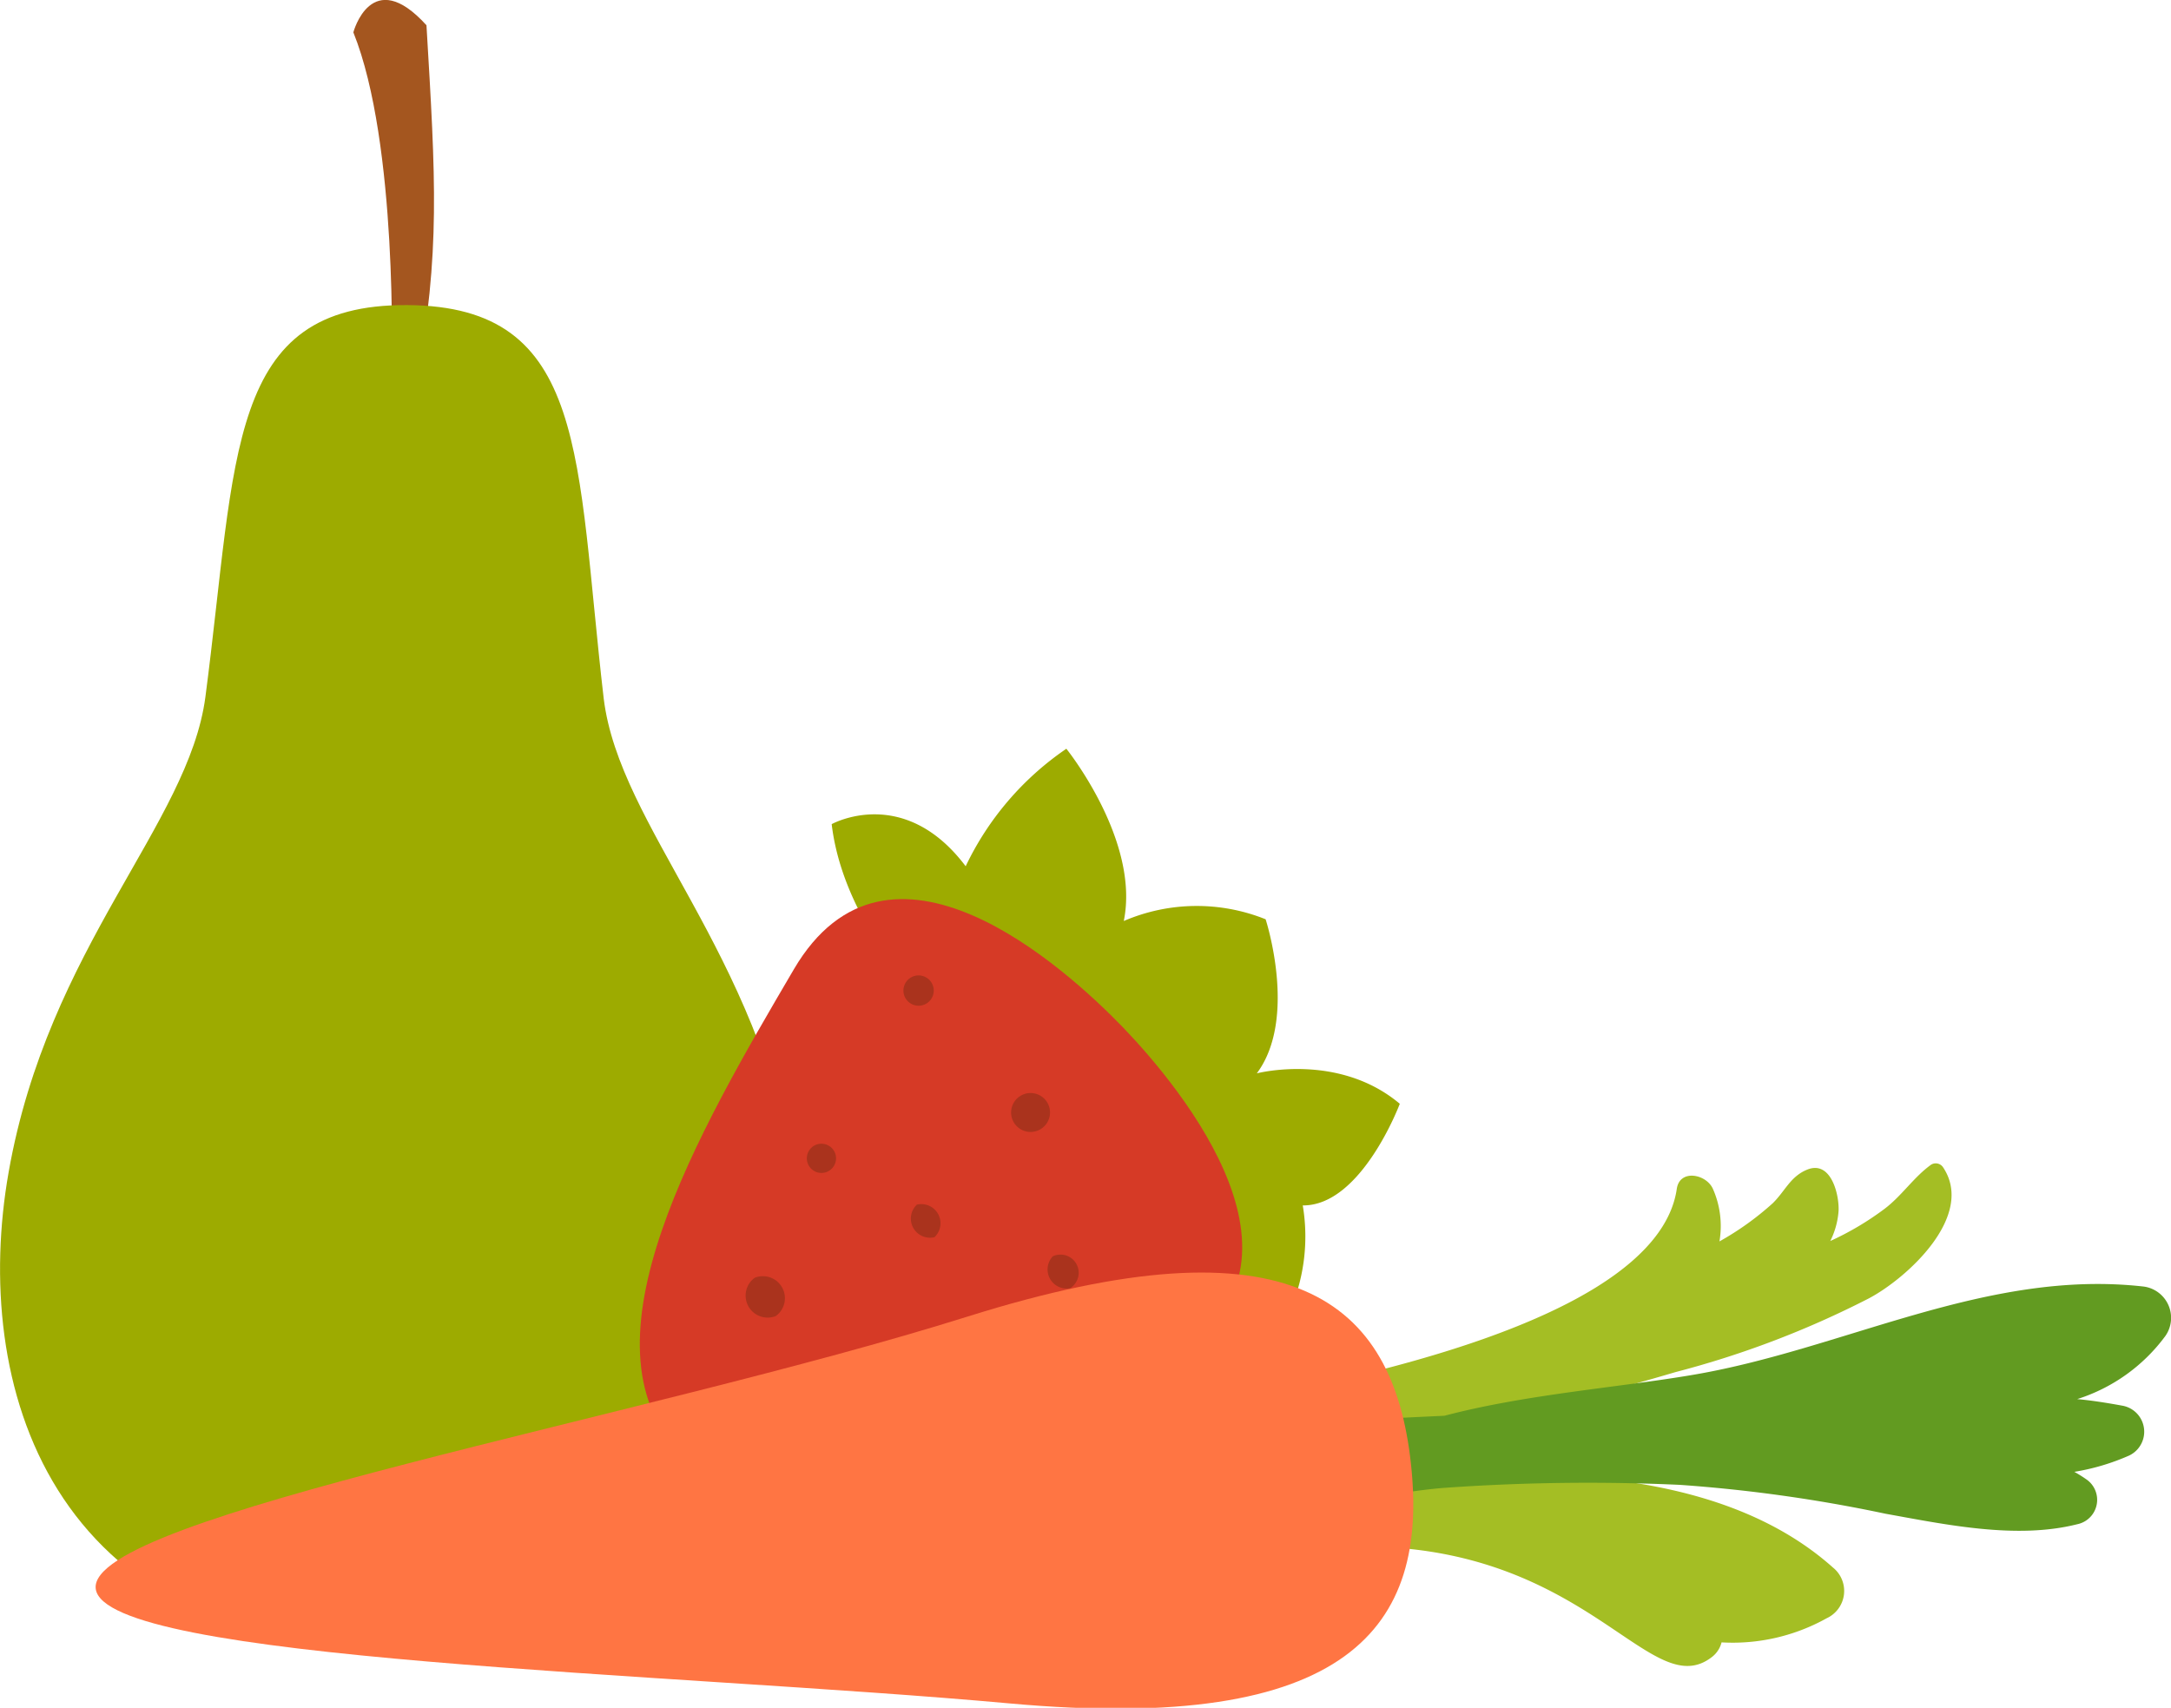 <svg xmlns="http://www.w3.org/2000/svg" viewBox="0 0 113.42 89.23"><defs><style>.cls-1{fill:#a4561f;}.cls-2,.cls-3{fill:#9dab00;}.cls-3,.cls-5{fill-rule:evenodd;}.cls-4{fill:#d63a26;}.cls-5{fill:#aa331d;}.cls-6{fill:#a4be24;}.cls-7{fill:#629b21;}.cls-8{fill:#ff7543;}</style></defs><g id="Layer_2" data-name="Layer 2"><g id="Objects"><path class="cls-1" d="M20.46,19.11s.34-11.61-2-17.42c0,0,.94-3.55,3.82-.37.48,8.06.73,11.89-.51,18.57Z"/><path class="cls-2" d="M41.54,61.5c-1.93-11.78-9.18-18.29-10-25C30.07,23.89,30.76,16,21.28,15.94s-8.89,7.84-10.55,20.48C9.85,43.07,2.52,49.48.45,61.25c-1.94,11,2,24.91,20.39,25C39,86.39,43.34,72.55,41.54,61.5Z"/><path class="cls-3" d="M52.3,57c-2-2.43-8.1-7.63-8.85-13.94,0,0,3.76-2.1,7,2.2a15.48,15.48,0,0,1,5.26-6.14s3.86,4.79,3,9a9.65,9.65,0,0,1,7.41-.09s1.69,5.17-.46,8.05c0,0,4.26-1.11,7.47,1.59,0,0-2,5.34-5.07,5.31a9.79,9.79,0,0,1-.8,5.8A50.84,50.84,0,0,1,52.3,57Z"/><path class="cls-4" d="M58.69,53.7c-3.07-3.18-12.27-11.49-17.22-3.05S30,70.19,35.55,75.92,52.41,75.64,61,71,61.74,56.88,58.69,53.7Z"/><path class="cls-5" d="M39.43,66.76a1.15,1.15,0,0,0,1.1,2A1.15,1.15,0,0,0,39.43,66.76Z"/><path class="cls-5" d="M42.55,59.85a.76.76,0,0,0,.73,1.34A.76.76,0,0,0,42.55,59.85Z"/><path class="cls-5" d="M47.61,51.06a.79.79,0,0,0,.76,1.39A.79.79,0,0,0,47.61,51.06Z"/><path class="cls-5" d="M53.34,57.24a1,1,0,0,0,1,1.77A1,1,0,0,0,53.34,57.24Z"/><path class="cls-5" d="M47.9,62.94a1,1,0,0,0,.92,1.7A1,1,0,0,0,47.9,62.94Z"/><path class="cls-5" d="M47.7,69.76a.89.89,0,0,0,.85,1.56A.89.89,0,0,0,47.7,69.76Z"/><path class="cls-5" d="M55,65.64a1,1,0,0,0,.9,1.67A.95.95,0,0,0,55,65.64Z"/><path class="cls-6" d="M101.52,61a.46.46,0,0,0-.63-.15c-.91.65-1.54,1.64-2.45,2.32a15.29,15.29,0,0,1-2.82,1.67,4.21,4.21,0,0,0,.43-1.53c.06-.82-.37-2.74-1.66-2.19-.86.36-1.13,1.11-1.77,1.74a15.13,15.13,0,0,1-2.79,2,4.8,4.8,0,0,0-.34-2.74c-.34-.78-1.74-1.06-1.89,0-.45,3.09-4.31,7.17-19.54,10.4-2.68.57-5.28,1.47-7.9,2.24-2.4.7-5.2,1.21-7.27,2.66a1.91,1.91,0,0,0,1,3.5c2.54,0,5.07-1.17,7.48-1.91,2.94-.91,5.89-1.78,8.85-2.63,5.75-1.64,11.59-3,17.31-4.69a49.15,49.15,0,0,0,10.1-3.85C99.62,66.79,103.2,63.54,101.52,61Z"/><path class="cls-6" d="M95.76,81.9c-4-3.57-9.63-4.63-14.85-4.85-4.31-.18-9.67.06-13.72,2.11a6.64,6.64,0,0,0-2.32.28,1.19,1.19,0,0,0,0,2.18c1.79.64,6.08-.9,8-.76,10.45.74,13.51,8.07,16.56,5.72a1.4,1.4,0,0,0,.51-.77,10.08,10.08,0,0,0,5.49-1.26A1.57,1.57,0,0,0,95.76,81.9Z"/><path class="cls-7" d="M109.05,77.33a7,7,0,0,0-.68-.43,11.79,11.79,0,0,0,2.86-.85,1.38,1.38,0,0,0-.37-2.61c-.82-.15-1.58-.27-2.34-.34a9.15,9.15,0,0,0,4.6-3.29A1.65,1.65,0,0,0,112,67.22c-8.26-.94-15.71,3.31-23.66,4.63-3.92.66-8.62,1-12.88,2.12-3.63.18-8.48.26-11.6,2.12-1.2.71-1.36,3,.45,3.09,3.63.08,7.45-1.14,11.1-1.44a106,106,0,0,1,12.35-.16,78.11,78.11,0,0,1,10.75,1.51c3.12.56,6.82,1.35,10,.55A1.3,1.3,0,0,0,109.05,77.33Z"/><path class="cls-8" d="M73.71,76.46c-.93-8.51-6.21-13-23.17-7.67S4.59,79.22,5,83s30,4.39,47.75,6S74.65,85,73.71,76.46Z"/></g></g></svg>
